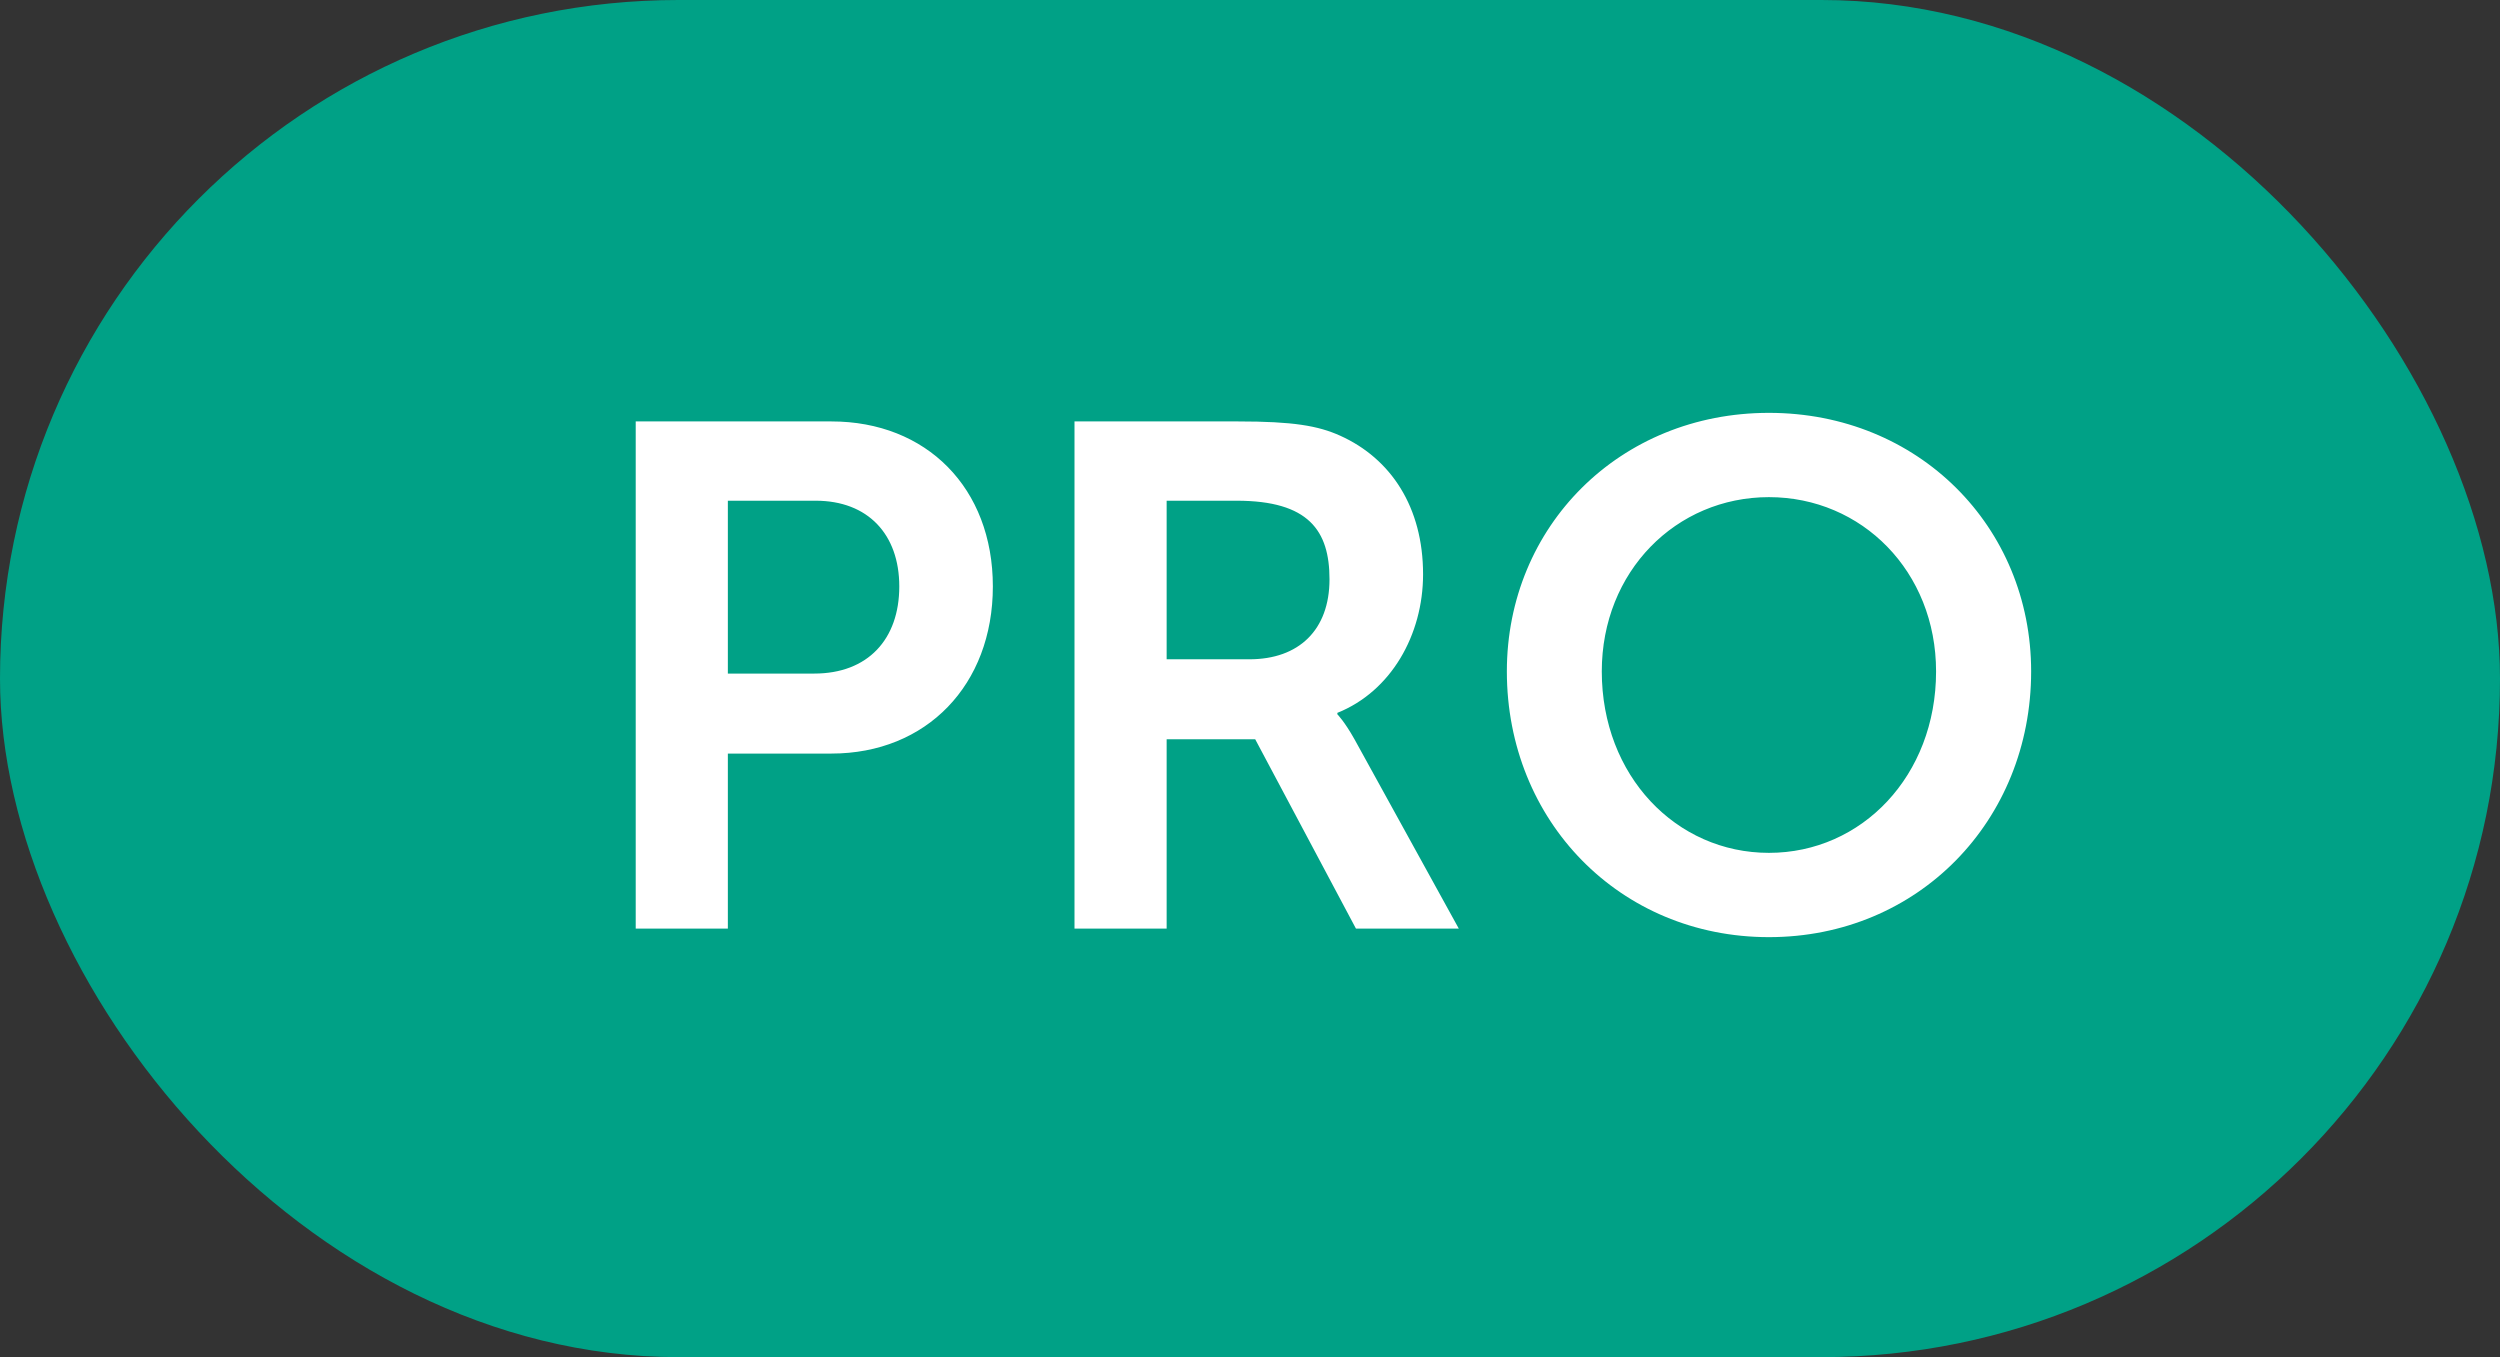 <svg width="35" height="19" viewBox="0 0 35 19" fill="none" xmlns="http://www.w3.org/2000/svg">
<rect x="0" y="0" width="35" height="19" fill="#333333" stroke="none"/>
<rect width="35" height="19" rx="9.5" fill="#00A186"/>
<path d="M8.9 13H10.19V10.55H11.64C12.97 10.55 13.9 9.59 13.9 8.21C13.9 6.83 12.97 5.9 11.64 5.9H8.9V13ZM10.19 9.43V7.01H11.42C12.15 7.01 12.59 7.48 12.59 8.21C12.59 8.95 12.15 9.43 11.4 9.43H10.19ZM15.043 13H16.333V10.35H17.573L18.983 13H20.423L18.963 10.35C18.823 10.1 18.723 10 18.723 10V9.98C19.473 9.68 19.923 8.89 19.923 8.04C19.923 7.1 19.473 6.42 18.763 6.1C18.453 5.96 18.103 5.9 17.333 5.9H15.043V13ZM16.333 9.23V7.01H17.313C18.323 7.01 18.613 7.43 18.613 8.11C18.613 8.82 18.183 9.23 17.493 9.23H16.333ZM21.096 9.4C21.096 11.49 22.675 13.12 24.765 13.12C26.855 13.12 28.436 11.49 28.436 9.4C28.436 7.37 26.855 5.78 24.765 5.78C22.675 5.78 21.096 7.37 21.096 9.4ZM22.425 9.4C22.425 8 23.465 6.96 24.765 6.96C26.066 6.96 27.105 8 27.105 9.4C27.105 10.86 26.066 11.94 24.765 11.94C23.465 11.94 22.425 10.86 22.425 9.4Z" fill="white"/>
</svg>
